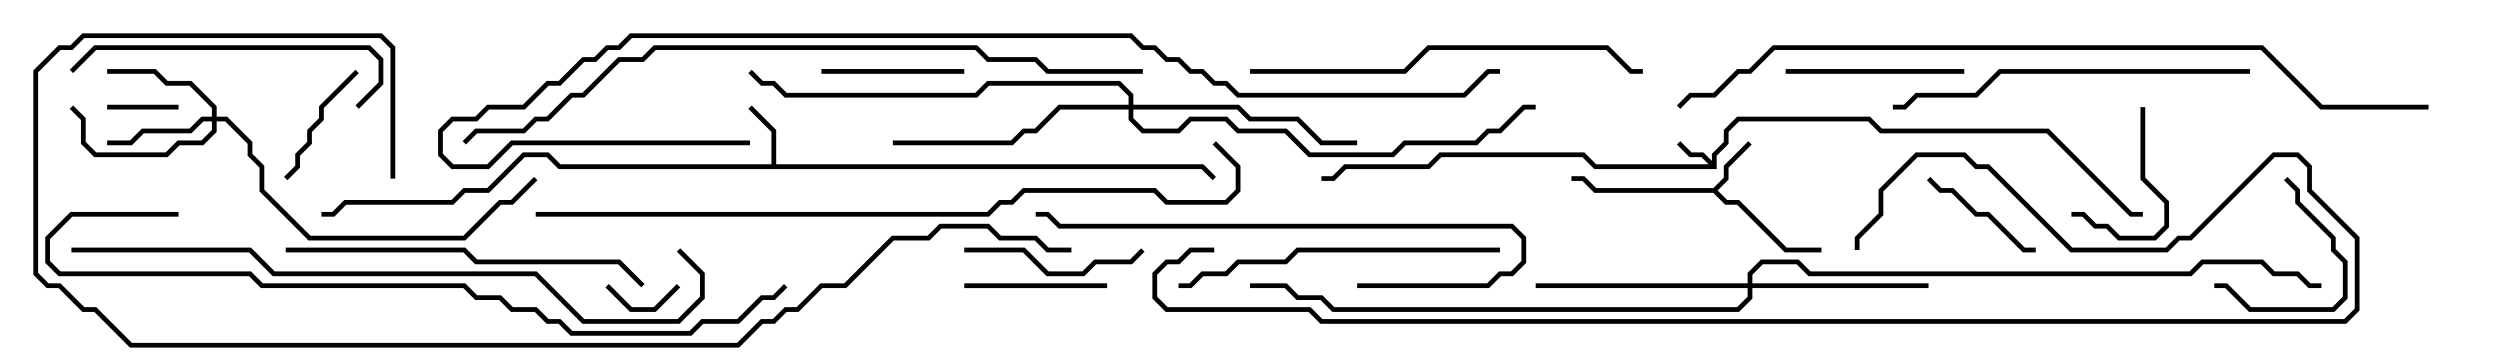 <svg version="1.1" width="105" height="15" xmlns="http://www.w3.org/2000/svg"><path d="M71.9,6.759L71.9,6.459L72.4,5.959L72.4,5.459L72.959,4.9L78.541,4.9L79.041,5.4L86.041,5.4L89.541,8.9L90,8.9L90,9.1L89.459,9.1L85.959,5.6L78.959,5.6L78.459,5.1L73.041,5.1L72.6,5.541L72.6,6.041L72.1,6.541L72.1,7.1L66.959,7.1L66.459,6.6L60.541,6.6L60.041,7.1L56.541,7.1L56.041,7.6L55.5,7.6L55.5,7.4L55.959,7.4L56.459,6.9L59.959,6.9L60.459,6.4L66.541,6.4L67.041,6.9L71.759,6.9L71.459,6.6L70.959,6.6L70.429,6.071L70.571,5.929L71.041,6.4L71.541,6.4z" stroke="none"/><path d="M71.959,7.9L72.4,7.459L72.4,6.959L73.429,5.929L73.571,6.071L72.6,7.041L72.6,7.541L72.141,8L72.541,8.4L73.041,8.4L75.041,10.4L76.5,10.4L76.5,10.6L74.959,10.6L72.959,8.6L72.459,8.6L71.959,8.1L66.959,8.1L66.459,7.6L66,7.6L66,7.4L66.541,7.4L67.041,7.9z" stroke="none"/><path d="M32.4,6.9L32.4,5.541L31.429,4.571L31.571,4.429L32.6,5.459L32.6,6.9L50.541,6.9L51.071,7.429L50.929,7.571L50.459,7.1L23.459,7.1L22.959,6.6L22.041,6.6L20.541,8.1L19.541,8.1L19.041,8.6L14.541,8.6L14.041,9.1L13.5,9.1L13.5,8.9L13.959,8.9L14.459,8.4L18.959,8.4L19.459,7.9L20.459,7.9L21.959,6.4L23.041,6.4L23.541,6.9z" stroke="none"/><path d="M8.9,4.9L8.9,4.541L7.959,3.6L6.959,3.6L6.459,3.1L4.5,3.1L4.5,2.9L6.541,2.9L7.041,3.4L8.041,3.4L9.1,4.459L9.1,4.9L9.541,4.9L10.6,5.959L10.6,6.459L11.1,6.959L11.1,7.959L13.041,9.9L19.459,9.9L20.959,8.4L21.459,8.4L22.429,7.429L22.571,7.571L21.541,8.6L21.041,8.6L19.541,10.1L12.959,10.1L10.9,8.041L10.9,7.041L10.4,6.541L10.4,6.041L9.459,5.1L9.1,5.1L9.1,5.541L8.541,6.1L7.541,6.1L7.041,6.6L3.959,6.6L3.4,6.041L3.4,5.041L2.929,4.571L3.071,4.429L3.6,4.959L3.6,5.959L4.041,6.4L6.959,6.4L7.459,5.9L8.459,5.9L8.9,5.459L8.9,5.1L8.541,5.1L8.041,5.6L6.041,5.6L5.541,6.1L4.5,6.1L4.5,5.9L5.459,5.9L5.959,5.4L7.959,5.4L8.459,4.9z" stroke="none"/><path d="M73.4,11.9L73.4,11.459L73.959,10.9L75.541,10.9L76.041,11.4L91.959,11.4L92.459,10.9L95.041,10.9L95.541,11.4L96.541,11.4L97.041,11.9L97.5,11.9L97.5,12.1L96.959,12.1L96.459,11.6L95.459,11.6L94.959,11.1L92.541,11.1L92.041,11.6L75.959,11.6L75.459,11.1L74.041,11.1L73.6,11.541L73.6,11.9L81,11.9L81,12.1L73.6,12.1L73.6,12.541L73.041,13.1L55.959,13.1L55.459,12.6L54.459,12.6L53.959,12.1L52.5,12.1L52.5,11.9L54.041,11.9L54.541,12.4L55.541,12.4L56.041,12.9L72.959,12.9L73.4,12.459L73.4,12.1L64.5,12.1L64.5,11.9z" stroke="none"/><path d="M47.4,4.4L47.4,4.041L46.959,3.6L41.541,3.6L41.041,4.1L32.959,4.1L32.459,3.6L31.959,3.6L31.429,3.071L31.571,2.929L32.041,3.4L32.541,3.4L33.041,3.9L40.959,3.9L41.459,3.4L47.041,3.4L47.6,3.959L47.6,4.4L52.041,4.4L52.541,4.9L54.541,4.9L55.541,5.9L57,5.9L57,6.1L55.459,6.1L54.459,5.1L52.459,5.1L51.959,4.6L47.6,4.6L47.6,4.959L48.041,5.4L49.459,5.4L49.959,4.9L51.541,4.9L52.041,5.4L54.041,5.4L55.041,6.4L58.459,6.4L58.959,5.9L61.959,5.9L62.459,5.4L62.959,5.4L63.959,4.4L64.5,4.4L64.5,4.6L64.041,4.6L63.041,5.6L62.541,5.6L62.041,6.1L59.041,6.1L58.541,6.6L54.959,6.6L53.959,5.6L51.959,5.6L51.459,5.1L50.041,5.1L49.541,5.6L47.959,5.6L47.4,5.041L47.4,4.6L44.541,4.6L43.541,5.6L43.041,5.6L42.541,6.1L37.5,6.1L37.5,5.9L42.459,5.9L42.959,5.4L43.459,5.4L44.459,4.4z" stroke="none"/><path d="M7.5,4.4L7.5,4.6L4.5,4.6L4.5,4.4z" stroke="none"/><path d="M25.429,12.071L25.571,11.929L26.541,12.9L27.459,12.9L28.429,11.929L28.571,12.071L27.541,13.1L26.459,13.1z" stroke="none"/><path d="M80.929,7.571L81.071,7.429L81.541,7.9L82.041,7.9L83.041,8.9L83.541,8.9L85.041,10.4L85.5,10.4L85.5,10.6L84.959,10.6L83.459,9.1L82.959,9.1L81.959,8.1L81.459,8.1z" stroke="none"/><path d="M12.071,7.571L11.929,7.429L12.4,6.959L12.4,6.459L12.9,5.959L12.9,5.459L13.4,4.959L13.4,4.459L14.929,2.929L15.071,3.071L13.6,4.541L13.6,5.041L13.1,5.541L13.1,6.041L12.6,6.541L12.6,7.041z" stroke="none"/><path d="M95.929,7.571L96.071,7.429L96.6,7.959L96.6,8.459L98.1,9.959L98.1,10.459L98.6,10.959L98.6,12.541L98.041,13.1L94.459,13.1L93.459,12.1L93,12.1L93,11.9L93.541,11.9L94.541,12.9L97.959,12.9L98.4,12.459L98.4,11.041L97.9,10.541L97.9,10.041L96.4,8.541L96.4,8.041z" stroke="none"/><path d="M89.9,4.5L90.1,4.5L90.1,7.459L91.1,8.459L91.1,9.541L90.541,10.1L88.959,10.1L88.459,9.6L87.959,9.6L87.459,9.1L87,9.1L87,8.9L87.541,8.9L88.041,9.4L88.541,9.4L89.041,9.9L90.459,9.9L90.9,9.459L90.9,8.541L89.9,7.541z" stroke="none"/><path d="M46.5,11.9L46.5,12.1L40.5,12.1L40.5,11.9z" stroke="none"/><path d="M34.5,3.1L34.5,2.9L40.5,2.9L40.5,3.1z" stroke="none"/><path d="M40.5,10.6L40.5,10.4L43.041,10.4L44.041,11.4L45.459,11.4L45.959,10.9L47.459,10.9L47.929,10.429L48.071,10.571L47.541,11.1L46.041,11.1L45.541,11.6L43.959,11.6L42.959,10.6z" stroke="none"/><path d="M75,3.1L75,2.9L82.5,2.9L82.5,3.1z" stroke="none"/><path d="M3.071,3.071L2.929,2.929L3.959,1.9L15.541,1.9L16.1,2.459L16.1,3.541L15.071,4.571L14.929,4.429L15.9,3.459L15.9,2.541L15.459,2.1L4.041,2.1z" stroke="none"/><path d="M63,10.4L63,10.6L54.541,10.6L54.041,11.1L52.041,11.1L51.541,11.6L50.541,11.6L50.041,12.1L49.5,12.1L49.5,11.9L49.959,11.9L50.459,11.4L51.459,11.4L51.959,10.9L53.959,10.9L54.459,10.4z" stroke="none"/><path d="M57,12.1L57,11.9L62.459,11.9L62.959,11.4L63.459,11.4L63.9,10.959L63.9,10.041L63.459,9.6L44.459,9.6L43.959,9.1L43.5,9.1L43.5,8.9L44.041,8.9L44.541,9.4L63.541,9.4L64.1,9.959L64.1,11.041L63.541,11.6L63.041,11.6L62.541,12.1z" stroke="none"/><path d="M27.071,11.929L26.929,12.071L25.959,11.1L19.959,11.1L19.459,10.6L12,10.6L12,10.4L19.541,10.4L20.041,10.9L26.041,10.9z" stroke="none"/><path d="M94.5,2.9L94.5,3.1L84.041,3.1L83.041,4.1L80.541,4.1L80.041,4.6L79.5,4.6L79.5,4.4L79.959,4.4L80.459,3.9L82.959,3.9L83.959,2.9z" stroke="none"/><path d="M52.5,3.1L52.5,2.9L58.959,2.9L59.959,1.9L67.541,1.9L68.541,2.9L69,2.9L69,3.1L68.459,3.1L67.459,2.1L60.041,2.1L59.041,3.1z" stroke="none"/><path d="M3,10.6L3,10.4L10.541,10.4L11.541,11.4L22.541,11.4L24.541,13.4L28.459,13.4L29.4,12.459L29.4,11.541L28.429,10.571L28.571,10.429L29.6,11.459L29.6,12.541L28.541,13.6L24.459,13.6L22.459,11.6L11.459,11.6L10.459,10.6z" stroke="none"/><path d="M7.5,8.9L7.5,9.1L3.041,9.1L2.1,10.041L2.1,10.959L2.541,11.4L10.541,11.4L11.041,11.9L19.541,11.9L20.041,12.4L21.041,12.4L21.541,12.9L22.541,12.9L23.041,13.4L23.541,13.4L24.041,13.9L28.959,13.9L29.459,13.4L30.959,13.4L31.959,12.4L32.459,12.4L32.929,11.929L33.071,12.071L32.541,12.6L32.041,12.6L31.041,13.6L29.541,13.6L29.041,14.1L23.959,14.1L23.459,13.6L22.959,13.6L22.459,13.1L21.459,13.1L20.959,12.6L19.959,12.6L19.459,12.1L10.959,12.1L10.459,11.6L2.459,11.6L1.9,11.041L1.9,9.959L2.959,8.9z" stroke="none"/><path d="M51,10.4L51,10.6L50.041,10.6L49.541,11.1L49.041,11.1L48.6,11.541L48.6,12.459L49.041,12.9L55.041,12.9L55.541,13.4L98.459,13.4L98.9,12.959L98.9,10.041L96.9,8.041L96.9,7.041L96.459,6.6L95.541,6.6L92.041,10.1L91.541,10.1L91.041,10.6L86.959,10.6L83.459,7.1L82.959,7.1L82.459,6.6L80.541,6.6L79.1,8.041L79.1,9.041L78.1,10.041L78.1,10.5L77.9,10.5L77.9,9.959L78.9,8.959L78.9,7.959L80.459,6.4L82.541,6.4L83.041,6.9L83.541,6.9L87.041,10.4L90.959,10.4L91.459,9.9L91.959,9.9L95.459,6.4L96.541,6.4L97.1,6.959L97.1,7.959L99.1,9.959L99.1,13.041L98.541,13.6L55.459,13.6L54.959,13.1L48.959,13.1L48.4,12.541L48.4,11.459L48.959,10.9L49.459,10.9L49.959,10.4z" stroke="none"/><path d="M22.5,9.1L22.5,8.9L41.459,8.9L41.959,8.4L42.459,8.4L42.959,7.9L48.541,7.9L49.041,8.4L51.459,8.4L51.9,7.959L51.9,7.041L50.929,6.071L51.071,5.929L52.1,6.959L52.1,8.041L51.541,8.6L48.959,8.6L48.459,8.1L43.041,8.1L42.541,8.6L42.041,8.6L41.541,9.1z" stroke="none"/><path d="M45,10.4L45,10.6L43.959,10.6L43.459,10.1L41.959,10.1L41.459,9.6L39.541,9.6L39.041,10.1L37.541,10.1L35.541,12.1L34.541,12.1L33.541,13.1L33.041,13.1L32.541,13.6L32.041,13.6L31.041,14.6L5.459,14.6L3.959,13.1L3.459,13.1L2.459,12.1L1.959,12.1L1.4,11.541L1.4,2.959L2.459,1.9L2.959,1.9L3.459,1.4L16.041,1.4L16.6,1.959L16.6,7.5L16.4,7.5L16.4,2.041L15.959,1.6L3.541,1.6L3.041,2.1L2.541,2.1L1.6,3.041L1.6,11.459L2.041,11.9L2.541,11.9L3.541,12.9L4.041,12.9L5.541,14.4L30.959,14.4L31.959,13.4L32.459,13.4L32.959,12.9L33.459,12.9L34.459,11.9L35.459,11.9L37.459,9.9L38.959,9.9L39.459,9.4L41.541,9.4L42.041,9.9L43.541,9.9L44.041,10.4z" stroke="none"/><path d="M48,2.9L48,3.1L43.959,3.1L43.459,2.6L41.459,2.6L40.959,2.1L27.541,2.1L27.041,2.6L26.041,2.6L24.541,4.1L24.041,4.1L23.041,5.1L22.541,5.1L22.041,5.6L20.041,5.6L19.571,6.071L19.429,5.929L19.959,5.4L21.959,5.4L22.459,4.9L22.959,4.9L23.959,3.9L24.459,3.9L25.959,2.4L26.959,2.4L27.459,1.9L41.041,1.9L41.541,2.4L43.541,2.4L44.041,2.9z" stroke="none"/><path d="M102,4.4L102,4.6L97.459,4.6L94.959,2.1L74.541,2.1L73.541,3.1L73.041,3.1L72.041,4.1L71.041,4.1L70.571,4.571L70.429,4.429L70.959,3.9L71.959,3.9L72.959,2.9L73.459,2.9L74.459,1.9L95.041,1.9L97.541,4.4z" stroke="none"/><path d="M31.5,5.9L31.5,6.1L21.541,6.1L20.541,7.1L18.959,7.1L18.4,6.541L18.4,5.459L18.959,4.9L19.959,4.9L20.459,4.4L21.959,4.4L22.959,3.4L23.459,3.4L24.459,2.4L24.959,2.4L25.459,1.9L25.959,1.9L26.459,1.4L47.541,1.4L48.041,1.9L48.541,1.9L49.041,2.4L49.541,2.4L50.041,2.9L50.541,2.9L51.041,3.4L51.541,3.4L52.041,3.9L61.459,3.9L62.459,2.9L63,2.9L63,3.1L62.541,3.1L61.541,4.1L51.959,4.1L51.459,3.6L50.959,3.6L50.459,3.1L49.959,3.1L49.459,2.6L48.959,2.6L48.459,2.1L47.959,2.1L47.459,1.6L26.541,1.6L26.041,2.1L25.541,2.1L25.041,2.6L24.541,2.6L23.541,3.6L23.041,3.6L22.041,4.6L20.541,4.6L20.041,5.1L19.041,5.1L18.6,5.541L18.6,6.459L19.041,6.9L20.459,6.9L21.459,5.9z" stroke="none"/></svg>